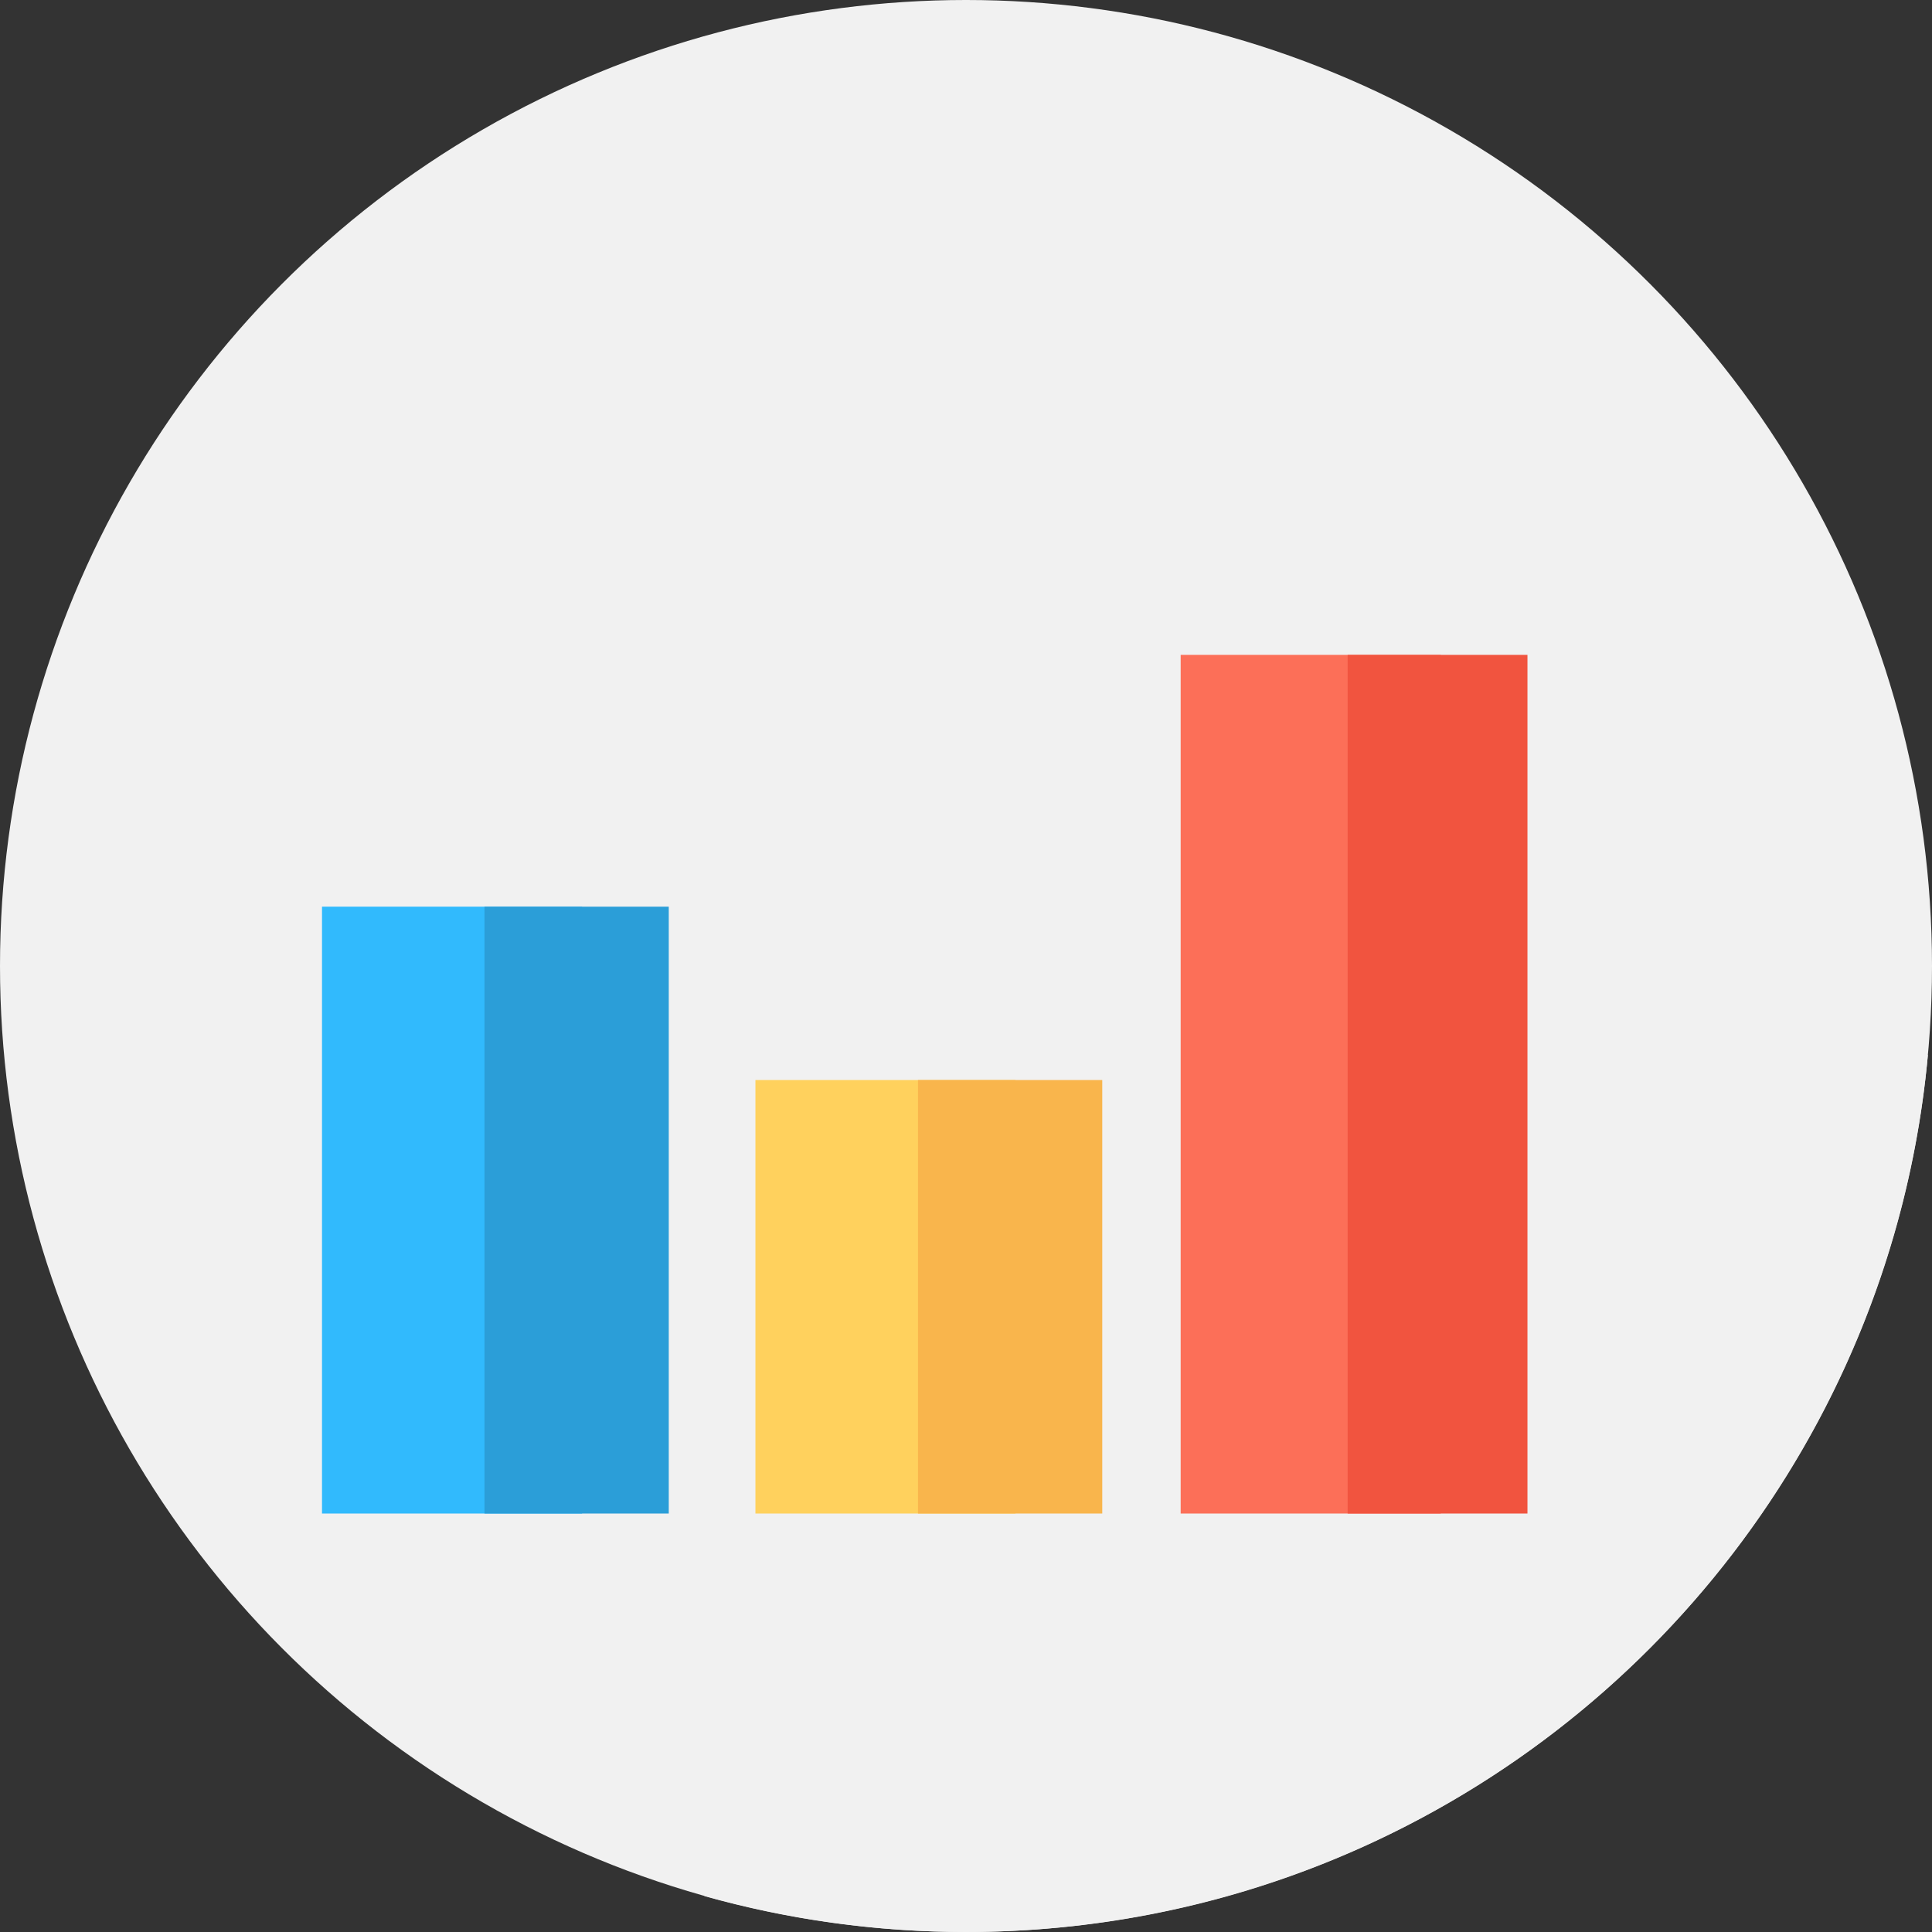 <?xml version="1.0"?>
<svg xmlns="http://www.w3.org/2000/svg" xmlns:xlink="http://www.w3.org/1999/xlink" xmlns:svgjs="http://svgjs.com/svgjs" version="1.1" width="512" height="512" x="0" y="0" viewBox="0 0 512 512" style="enable-background:new 0 0 512 512" xml:space="preserve" class=""><rect x="0" y="0" width="512" height="512" fill="#333333" stroke="none"/><g>
<circle xmlns="http://www.w3.org/2000/svg" style="" cx="256" cy="256" r="256" fill="#f1f1f1" data-original="#e6f3ff" class=""/>
<path xmlns="http://www.w3.org/2000/svg" style="" d="M510.902,279.652L404.785,173.537l-54.968,170.399l-57.715-57.715l-26.765,42.158l-88.107-88.107  l-0.802,2.846L85.333,401.092l101.421,101.421c22.025,6.175,45.247,9.485,69.246,9.485  C389.408,511.998,498.964,409.946,510.902,279.652z" fill="#f1f1f1" data-original="#cfdbe6" class=""/>
<rect xmlns="http://www.w3.org/2000/svg" x="85.333" y="240.278" style="" width="68.923" height="160.823" fill="#31bafd" data-original="#31bafd" class=""/>
<rect xmlns="http://www.w3.org/2000/svg" x="128.396" y="240.278" style="" width="48.833" height="160.823" fill="#2b9ed8" data-original="#2b9ed8" class=""/>
<rect xmlns="http://www.w3.org/2000/svg" x="312.889" y="173.546" style="" width="68.923" height="227.556" fill="#fc6f58" data-original="#fc6f58" class=""/>
<rect xmlns="http://www.w3.org/2000/svg" x="357.142" y="173.546" style="" width="47.65" height="227.556" fill="#f1543f" data-original="#f1543f" class=""/>
<rect xmlns="http://www.w3.org/2000/svg" x="200.197" y="286.22" style="" width="68.923" height="114.881" fill="#ffd15d" data-original="#ffd15d" class=""/>
<rect xmlns="http://www.w3.org/2000/svg" x="243.278" y="286.22" style="" width="48.833" height="114.881" fill="#f9b54c" data-original="#f9b54c" class=""/>
<g xmlns="http://www.w3.org/2000/svg">
</g>
<g xmlns="http://www.w3.org/2000/svg">
</g>
<g xmlns="http://www.w3.org/2000/svg">
</g>
<g xmlns="http://www.w3.org/2000/svg">
</g>
<g xmlns="http://www.w3.org/2000/svg">
</g>
<g xmlns="http://www.w3.org/2000/svg">
</g>
<g xmlns="http://www.w3.org/2000/svg">
</g>
<g xmlns="http://www.w3.org/2000/svg">
</g>
<g xmlns="http://www.w3.org/2000/svg">
</g>
<g xmlns="http://www.w3.org/2000/svg">
</g>
<g xmlns="http://www.w3.org/2000/svg">
</g>
<g xmlns="http://www.w3.org/2000/svg">
</g>
<g xmlns="http://www.w3.org/2000/svg">
</g>
<g xmlns="http://www.w3.org/2000/svg">
</g>
<g xmlns="http://www.w3.org/2000/svg">
</g>
</g></svg>
